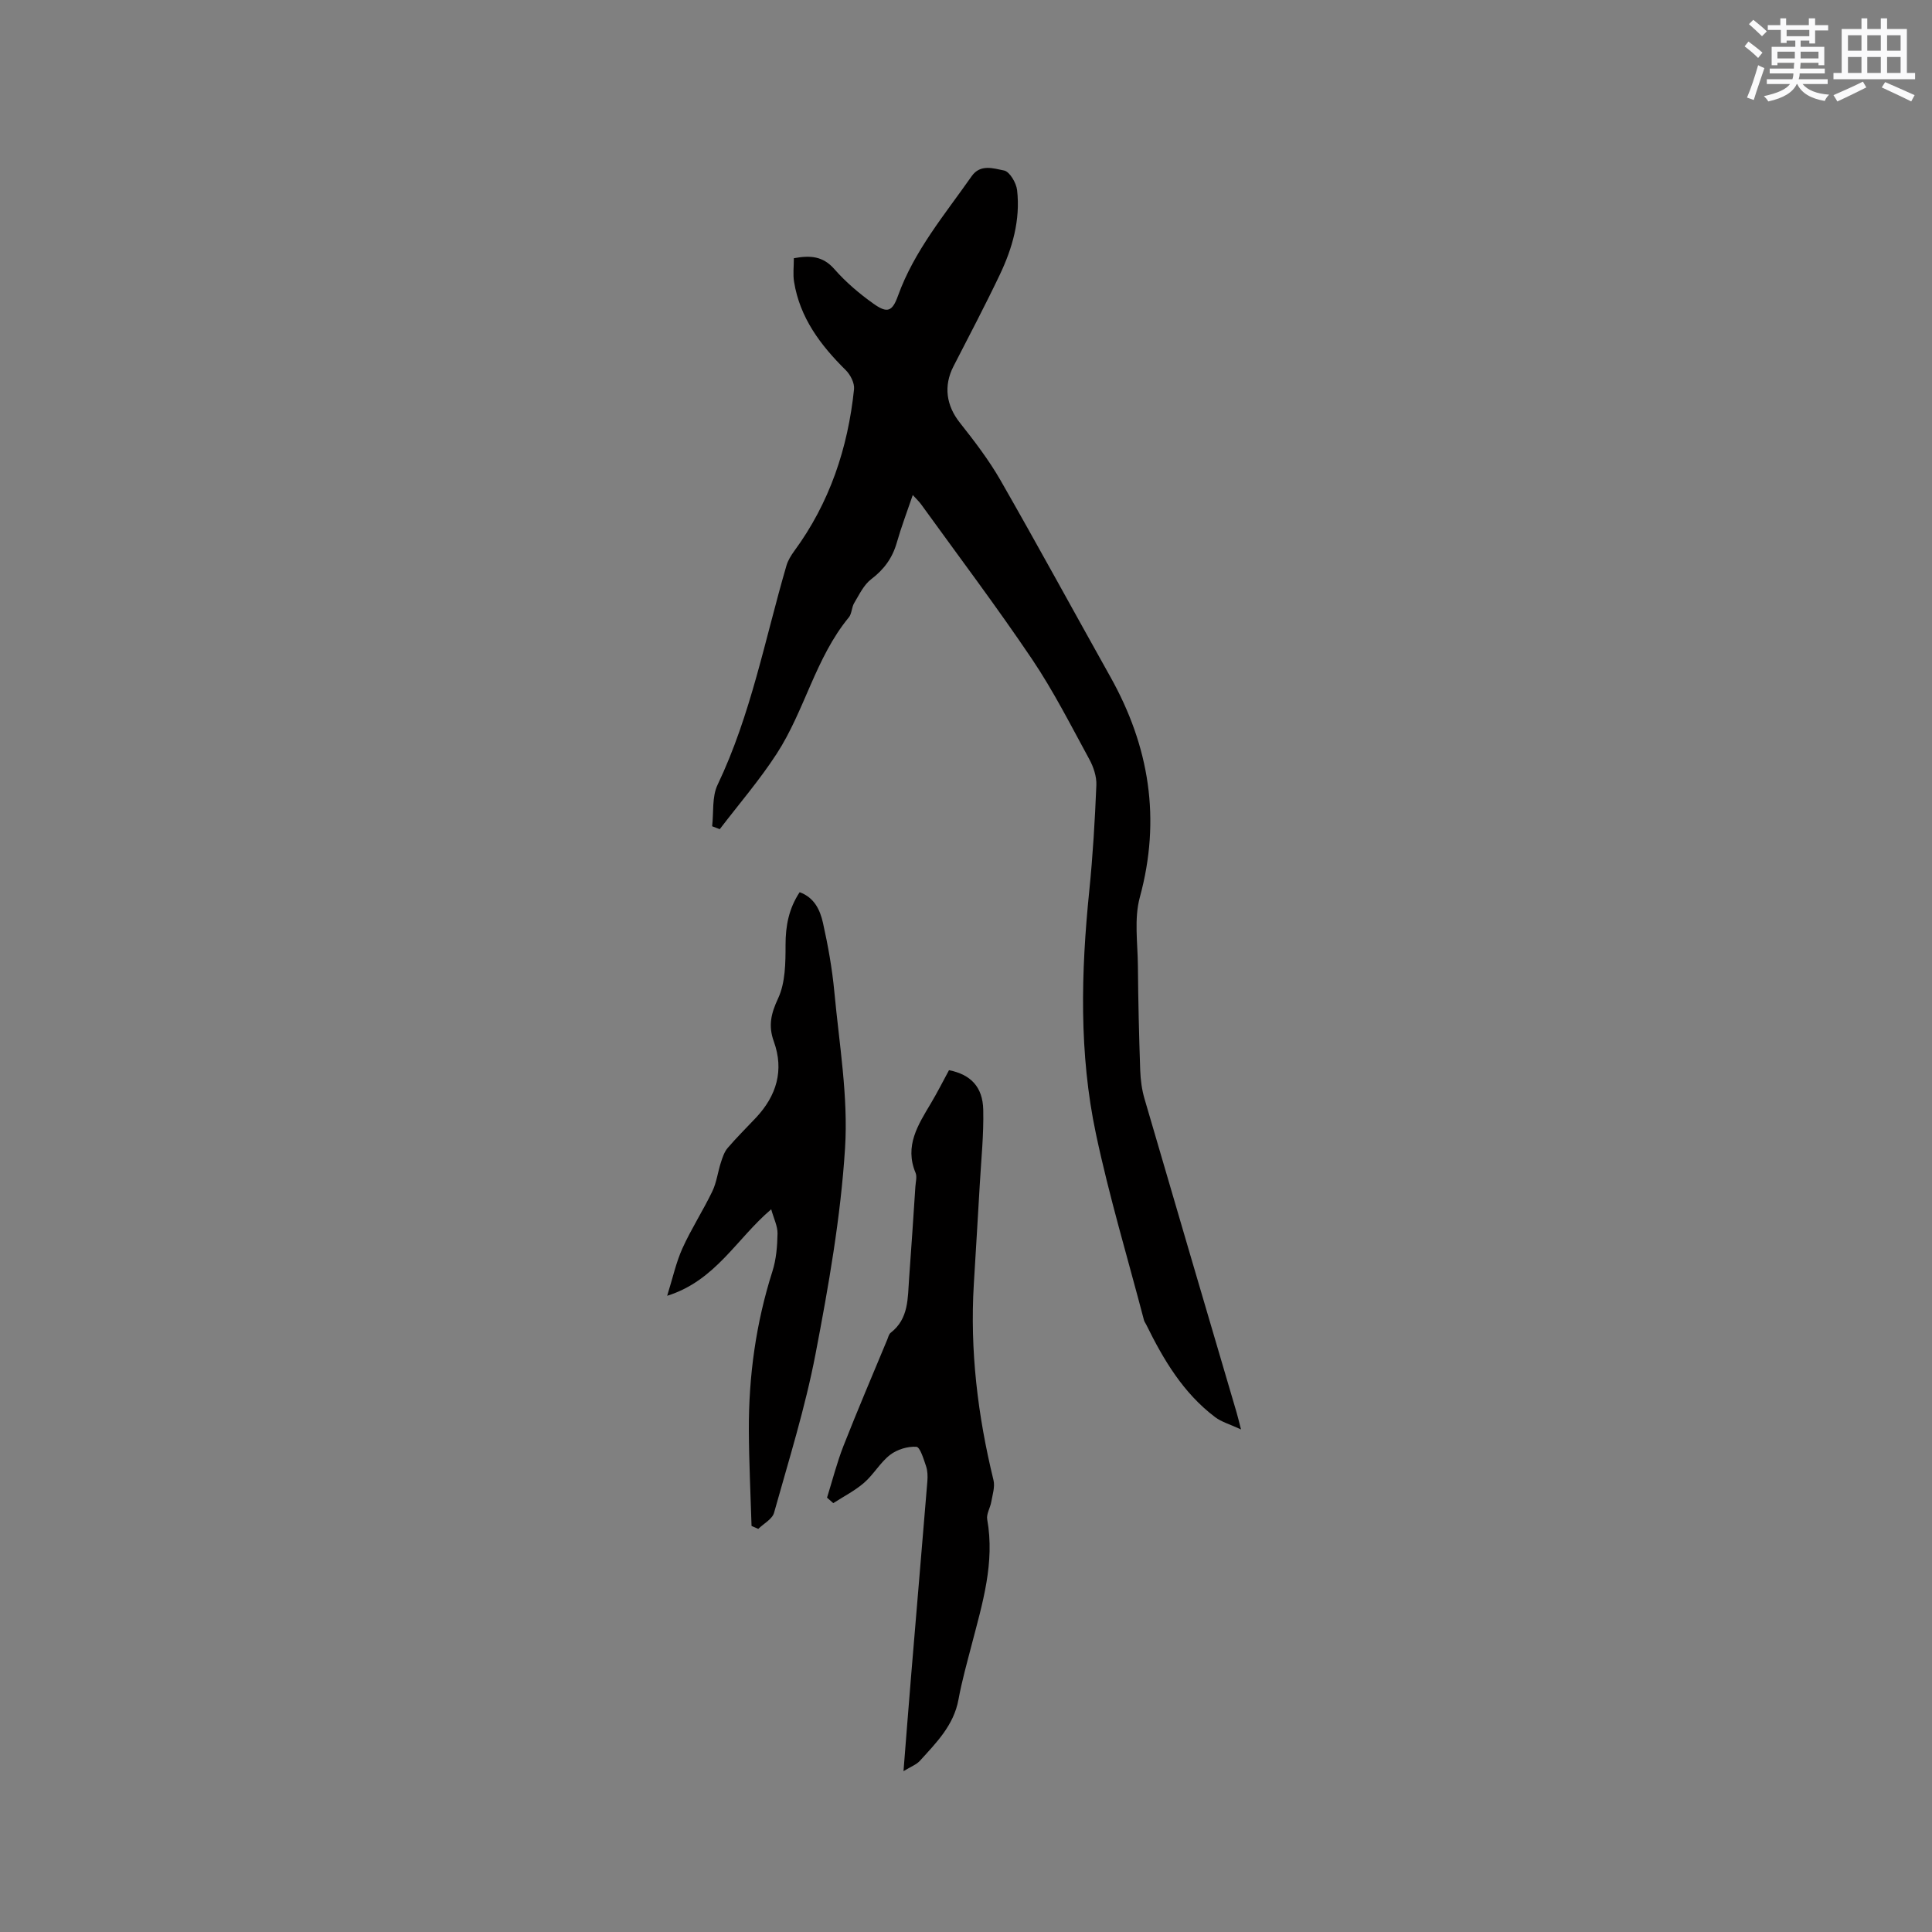 <svg enable-background="new 0 0 400 400" viewBox="0 0 400 400" xmlns="http://www.w3.org/2000/svg"><rect x="0" y="0" width="400" height="400" fill="#808080" stroke="none"/><g fill="#010000"><path d="m188.98 102.49c-1.19 3.49-2.39 6.64-3.31 9.86-.91 3.19-2.64 5.55-5.3 7.57-1.54 1.17-2.48 3.2-3.53 4.95-.53.89-.47 2.19-1.1 2.95-6.92 8.41-9.13 19.29-14.93 28.23-3.54 5.46-7.83 10.43-11.79 15.62-.53-.2-1.05-.4-1.58-.6.34-2.88-.06-6.11 1.13-8.59 6.9-14.47 9.81-30.15 14.25-45.36.31-1.07.94-2.1 1.61-3.02 7.34-9.99 11.12-21.32 12.39-33.52.13-1.26-.75-2.99-1.71-3.94-5.23-5.17-9.51-10.84-10.71-18.31-.25-1.53-.04-3.13-.04-4.87 3.36-.61 6-.48 8.4 2.27 2.35 2.68 5.15 5.06 8.06 7.13 2.87 2.05 3.91 1.68 5.09-1.6 3.37-9.35 9.69-16.83 15.27-24.79 1.81-2.58 4.57-1.58 6.7-1.17 1.15.22 2.53 2.56 2.7 4.07.7 6.16-.96 12-3.58 17.5-3.05 6.4-6.36 12.68-9.6 18.99-2.09 4.07-1.47 8.13 1.33 11.66 3.01 3.81 6 7.71 8.41 11.91 7.73 13.49 15.16 27.15 22.76 40.72 8.07 14.41 10.5 29.43 6.09 45.62-1.21 4.45-.44 9.46-.4 14.22.06 7.21.23 14.41.48 21.62.07 1.98.34 4.02.9 5.92 6.31 21.65 12.69 43.27 19.05 64.9.24.8.42 1.62.92 3.52-2.28-1.06-4.04-1.54-5.38-2.56-6.6-4.99-10.69-11.9-14.26-19.17-.14-.29-.36-.55-.44-.85-3.37-12.87-7.21-25.63-9.96-38.63-3.52-16.61-3.09-33.46-1.38-50.3.74-7.27 1.17-14.58 1.47-21.89.07-1.79-.6-3.79-1.48-5.39-3.8-6.97-7.4-14.09-11.82-20.66-7.34-10.89-15.26-21.39-22.95-32.04-.41-.58-.95-1.08-1.76-1.97z"/><path d="m171.23 310.07c1.12-3.58 2.04-7.24 3.41-10.73 2.9-7.38 6.02-14.68 9.06-22 .2-.49.33-1.11.7-1.4 3.78-2.92 3.52-7.19 3.82-11.25.47-6.34.88-12.68 1.3-19.02.06-.95.37-2.04.04-2.84-2.34-5.59.52-9.94 3.17-14.4 1.35-2.26 2.53-4.61 3.75-6.86 4.47.89 6.98 3.43 7.09 8.18.12 5.17-.43 10.35-.72 15.52-.39 6.86-.82 13.72-1.23 20.58-.83 13.75.81 27.24 4.07 40.59.34 1.39-.2 3.02-.46 4.52-.21 1.22-1.04 2.5-.84 3.61 1.61 8.99-.99 17.41-3.2 25.9-.98 3.79-2.05 7.57-2.75 11.41-.98 5.34-4.59 8.93-7.98 12.67-.72.8-1.88 1.21-3.4 2.15.56-7.03 1.05-13.42 1.58-19.79 1.11-13.4 2.26-26.81 3.36-40.21.08-1.04.06-2.17-.27-3.14-.5-1.47-1.24-3.97-2.01-4.02-1.79-.11-3.98.55-5.43 1.67-2.06 1.59-3.41 4.07-5.4 5.79-1.91 1.65-4.23 2.83-6.37 4.21-.43-.38-.86-.76-1.29-1.14z"/><path d="m159.67 250.37c-7.21 6.13-11.5 14.76-21.54 17.91 1.17-3.74 1.85-6.94 3.17-9.85 1.83-4.04 4.27-7.8 6.19-11.8.88-1.84 1.12-3.98 1.76-5.94.34-1.06.71-2.21 1.41-3.02 1.85-2.17 3.9-4.18 5.86-6.27 4.26-4.55 5.85-9.8 3.69-15.78-1.17-3.24-.59-5.76.89-8.92 1.51-3.24 1.54-7.35 1.54-11.09 0-3.95.68-7.5 2.92-10.89 3.07 1.12 4.23 3.72 4.82 6.32 1.06 4.74 1.92 9.56 2.37 14.39 1 10.74 2.88 21.58 2.21 32.25-.9 14.3-3.41 28.57-6.12 42.68-2.13 11.09-5.53 21.95-8.58 32.84-.37 1.32-2.14 2.24-3.27 3.34-.46-.2-.93-.41-1.39-.61-.2-6.62-.53-13.24-.56-19.86-.04-11.18 1.47-22.15 4.88-32.85.79-2.47 1.01-5.2 1.06-7.81.03-1.55-.78-3.11-1.31-5.04z"/></g><path d="m361.2 9.6.8-1c.9.7 1.9 1.4 2.9 2.3l-.9 1.1c-1-1-2-1.8-2.8-2.4zm.5 10.6c.9-2.1 1.6-4.3 2.3-6.7.4.2.8.4 1.3.6-.7 2.1-1.5 4.3-2.2 6.6zm.4-15.2.9-.9c1 .8 2 1.6 2.8 2.4l-1 1c-.9-.9-1.8-1.7-2.7-2.5zm12.5-1.2h1.2v1.4h2.7v1.1h-2.7v2.7h-1.2v-.6h-1.8v1.3h4.9v3.8h-1.2v-.5h-3.7c0 .4-.1.9-.1 1.2h5.1v1h-5.2c0 .5-.1.9-.2 1.2h6v1h-5.2c1.1 1.3 2.9 2 5.5 2.2-.4.4-.7.8-.9 1.3-2.9-.5-4.8-1.6-5.7-3.5h-.1c-.8 1.7-2.7 2.9-5.9 3.6-.2-.4-.6-.8-.9-1.1 2.8-.6 4.6-1.4 5.4-2.5h-4.8v-1h5.3c.1-.3.2-.7.2-1.2h-4.9v-1h5c0-.4 0-.8.1-1.2h-3.5v.5h-1.2v-3.8h4.9v-1.3h-1.8v.5h-1.2v-2.7h-2.7v-1h2.6v-1.4h1.2v1.4h4.7v-1.4zm-6.6 8.3h3.6c0-.4 0-.9 0-1.4h-3.6zm1.9-4.6h4.7v-1.3h-4.7zm6.6 3.2h-3.7v1.4h3.7z" fill="#fafafb"/><path d="m385.3 3.8h1.3v2.2h2.8v-2.2h1.3v2.2h4.1v9.1h1.7v1.3h-16.9v-1.3h1.7v-9.1h4.1v-2.2zm.4 13.1.7 1.2c-1.8.9-3.8 1.9-6 2.9-.2-.4-.5-.8-.8-1.3 2.3-1 4.3-1.9 6.1-2.8zm-3.1-6.4h2.8v-3.2h-2.8zm0 4.6h2.8v-3.3h-2.8zm4-4.6h2.8v-3.2h-2.8zm0 4.6h2.8v-3.3h-2.8zm3.7 1.9c2.1.9 4.1 1.8 6.1 2.7l-.7 1.3c-2.2-1.1-4.2-2-6.1-2.9zm3.2-9.7h-2.8v3.2h2.8zm-2.8 7.8h2.8v-3.3h-2.8z" fill="#fafafb"/></svg>